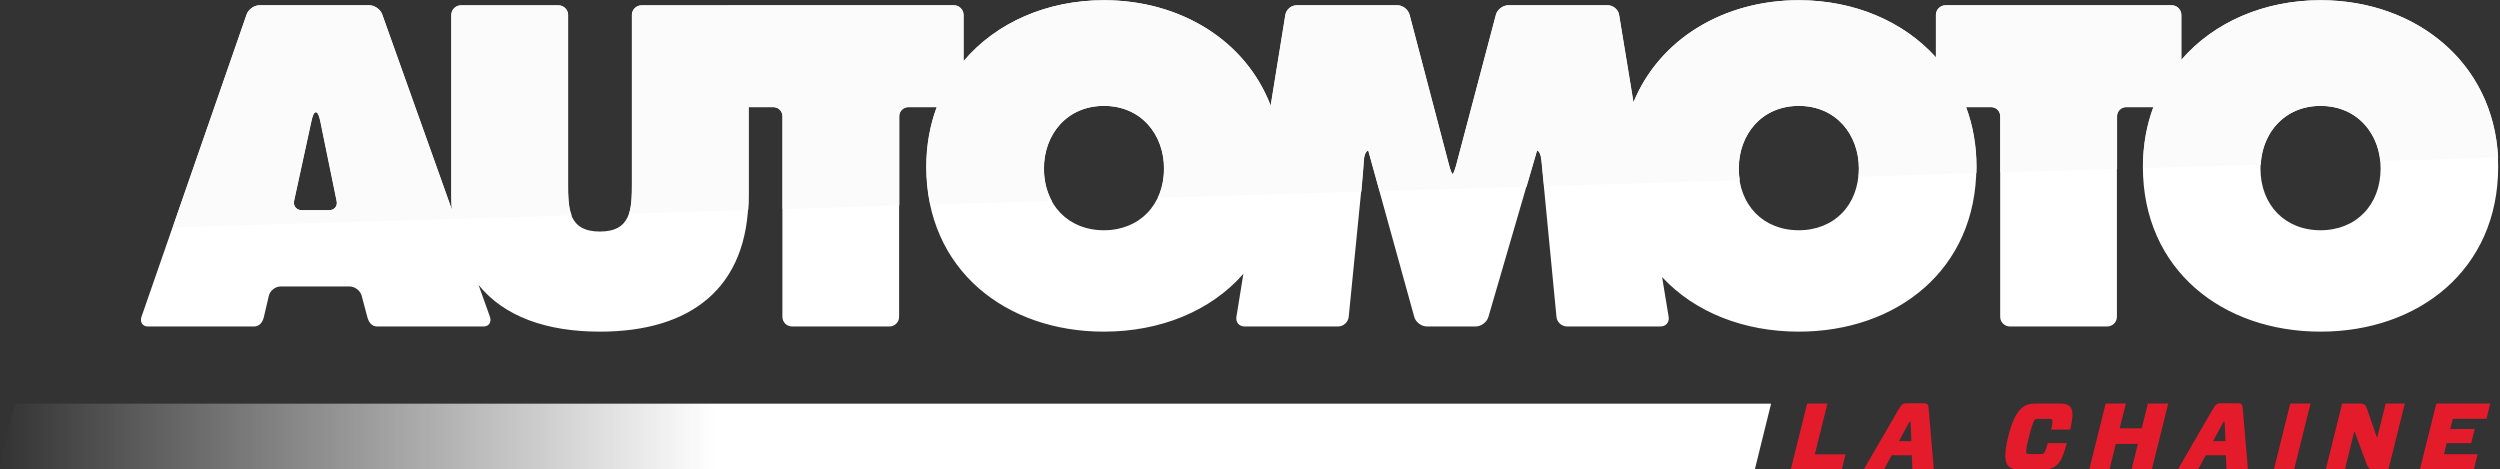 <svg version="1.1" viewBox="0 0 800 150.2" xml:space="preserve" xmlns="http://www.w3.org/2000/svg"><rect x="0" y="0" width="800" height="150.2" fill="#333333" stroke="none"/><defs><linearGradient id="a" x1="-1.393" x2="62.365" y1="-2.929" y2="-2.929" gradientTransform="matrix(2.697 0 0 2.697 941.83 123.74)" gradientUnits="userSpaceOnUse"><stop stop-color="#fff" stop-opacity="0" offset="0"/><stop stop-color="#fff" offset="1"/></linearGradient></defs><g transform="matrix(1.333 0 0 -1.333 -1250.8 294.12)"><g transform="matrix(2.697 0 0 2.697 1495.4 165.37)"><path d="m0 0c-3.147 0-5.346 2.237-5.346 5.498 0 3.034 2.047 5.574 5.346 5.574s5.346-2.54 5.346-5.574c0-3.261-2.199-5.498-5.346-5.498m-46.445 0c-3.148 0-5.347 2.237-5.347 5.498 0 3.034 2.047 5.574 5.347 5.574 3.298 0 5.346-2.54 5.346-5.574 0-3.261-2.199-5.498-5.346-5.498m-61.849 0c-3.147 0-5.346 2.237-5.346 5.498 0 3.034 2.047 5.574 5.346 5.574s5.346-2.54 5.346-5.574c0-3.261-2.199-5.498-5.346-5.498m-68.962 1.788h-2.453c-0.472 0-0.777 0.378-0.676 0.839l1.527 7.029c0.101 0.462 0.219 0.853 0.411 0.853 0.193 0 0.312-0.389 0.408-0.853l1.441-7.033c0.11-0.459-0.186-0.835-0.658-0.835m177.26 18.688h0.053-0.114 0.053c-5.006-2e-3 -9.491-1.946-12.395-5.313v4.004c0 0.472-0.387 0.859-0.859 0.859h-20.122c-0.472 0-0.859-0.387-0.859-0.859v-3.78c-2.908 3.23-7.307 5.087-12.202 5.089h0.053-0.114 0.052c-6.658-2e-3 -12.398-3.44-14.713-9.095l-1.282 7.797c-0.077 0.467-0.526 0.848-0.999 0.848h-8.86c-0.473 0-0.966-0.371-1.097-0.826l-3.529-13.359c-0.127-0.456-0.256-0.83-0.33-0.83-0.072 0-0.211 0.374-0.331 0.831l-3.506 13.353c-0.121 0.457-0.606 0.831-1.079 0.831h-8.973c-0.473 0-0.921-0.382-0.997-0.848l-1.309-8.091c-2.233 5.831-8.06 9.387-14.834 9.389h0.052-0.114 0.053c-5.064-2e-3 -9.596-1.991-12.496-5.431v4.122c0 0.472-0.386 0.859-0.859 0.859h-20.122c-0.018 0-0.036-4e-3 -0.053-5e-3h-7.623c-0.473 0-0.86-0.387-0.86-0.859v-15.067c0-2.237-0.076-4.209-2.843-4.209-2.769 0-2.844 1.972-2.844 4.209v15.067c0 0.472-0.387 0.859-0.86 0.859h-8.671c-0.472 0-0.859-0.387-0.859-0.859v-16.053c0-0.439 0.018-0.863 0.047-1.277l-6.203 17.385c-0.159 0.444-0.675 0.809-1.148 0.809h-9.771c-0.472 0-0.986-0.365-1.141-0.811l-9.353-26.92c-0.156-0.446 0.087-0.859 0.56-0.859h9.463c0.473 0 0.762 0.377 0.87 0.837l0.442 1.891c0.108 0.461 0.583 0.836 1.055 0.836h6.13c0.473 0 0.959-0.373 1.081-0.83l0.506-1.903c0.121-0.457 0.392-0.831 0.865-0.831h9.492c0.473 0 0.712 0.414 0.554 0.859l-1.012 2.836c2.284-2.822 6.054-4.155 10.797-4.155 8 0 13.232 3.792 13.232 12.133v7.85l2.155 3e-3c0.472 0.022 0.859-0.347 0.859-0.82v-17.847c0-0.472 0.386-0.859 0.859-0.859h8.67c0.473 0 0.86 0.387 0.86 0.859v17.847c0 0.473 0.386 0.842 0.858 0.82l2.483-3e-3c-0.599-1.609-0.928-3.386-0.928-5.309 0-9.176 7.091-14.674 15.812-14.674 5.034 0 9.521 1.835 12.418 5.147l-0.621-3.839c-0.076-0.466 0.249-0.848 0.722-0.848h8.329c0.473 0 0.898 0.385 0.945 0.855l1.128 11.355c0.114 1.137 0.209 2.593 0.209 2.593 0.031 0.472 0.21 0.857 0.397 0.857l4.109-14.838c0.138-0.452 0.639-0.822 1.112-0.822h4.348c0.473 0 0.978 0.368 1.122 0.818l4.327 14.842c0.181 0 0.353-0.385 0.395-0.856l1.346-13.948c0.043-0.47 0.464-0.856 0.936-0.856h8.33c0.472 0 0.797 0.382 0.72 0.848l-0.583 3.548c2.902-3.13 7.274-4.856 12.16-4.856 8.721 0 15.811 5.498 15.811 14.674 0 1.923-0.328 3.701-0.926 5.309l2.188 3e-3c0.472 0.022 0.859-0.347 0.859-0.82v-17.847c0-0.472 0.386-0.859 0.859-0.859h8.67c0.473 0 0.86 0.387 0.86 0.859v17.847c0 0.473 0.386 0.842 0.858 0.82l2.381-3e-3c-0.598-1.609-0.927-3.386-0.927-5.309 0-9.176 7.091-14.674 15.812-14.674s15.812 5.498 15.812 14.674c0 8.985-7.127 14.824-15.808 14.826" fill="#fff"/></g><g transform="matrix(2.697 0 0 2.697 1374 111.58)"><path d="m0 0h2.734l-0.335-1.35h-4.538l1.459 5.871h1.804z" fill="#e41b2a"/></g><g transform="matrix(2.697 0 0 2.697 1394.2 114.75)"><path d="m0 0h1.107l-0.075 1.728h-0.092zm1.141-1.258h-1.795l-0.679-1.267h-1.804l3.103 5.344c0.269 0.444 0.361 0.553 0.764 0.553h1.443c0.402 0 0.444-0.117 0.477-0.553l0.454-5.344h-1.905z" fill="#e41b2a"/></g><g transform="matrix(2.697 0 0 2.697 1431.9 108.85)"><path d="m0 0c-0.277-0.227-0.612-0.336-1.225-0.336h-1.962c-0.613 0-0.906 0.109-1.083 0.336-0.259 0.336-0.385 0.981 0.017 2.6 0.403 1.619 0.856 2.265 1.284 2.601 0.285 0.226 0.628 0.335 1.241 0.335h1.963c0.612 0 0.897-0.109 1.065-0.335 0.218-0.294 0.235-0.806-0.042-1.988h-1.686c0.16 0.729 0.117 0.838 0.075 0.889-0.033 0.05-0.117 0.066-0.369 0.066h-0.746c-0.251 0-0.336-0.016-0.403-0.066-0.067-0.06-0.209-0.218-0.528-1.502-0.328-1.292-0.26-1.442-0.218-1.501 0.042-0.051 0.117-0.067 0.369-0.067h0.747c0.251 0 0.343 0.016 0.402 0.067 0.067 0.05 0.159 0.159 0.369 0.914h1.686c-0.31-1.199-0.579-1.72-0.956-2.013" fill="#e41b2a"/></g><g transform="matrix(2.697 0 0 2.697 1454.9 107.94)"><path d="m0 0h-1.804l0.563 2.273h-1.963l-0.562-2.273h-1.803l1.459 5.872h1.803l-0.553-2.206h1.963l0.553 2.206h1.804z" fill="#e41b2a"/></g><g transform="matrix(2.697 0 0 2.697 1469.6 114.75)"><path d="m0 0h1.107l-0.075 1.728h-0.092zm1.141-1.258h-1.795l-0.679-1.267h-1.804l3.103 5.344c0.269 0.444 0.361 0.553 0.764 0.553h1.443c0.402 0 0.444-0.117 0.477-0.553l0.454-5.344h-1.905z" fill="#e41b2a"/></g><g transform="matrix(2.697 0 0 2.697 1484.2 107.94)"><path d="m0 0 1.46 5.872h1.803l-1.46-5.872z" fill="#e41b2a"/></g><g transform="matrix(2.697 0 0 2.697 1511.7 107.94)"><path d="m0 0h-1.25c-0.386 0-0.545 0.109-0.671 0.428l-1.082 2.927h-0.042l-0.831-3.355h-1.702l1.46 5.872h1.534c0.386 0 0.554-0.11 0.663-0.428l0.889-2.575h0.042l0.747 3.003h1.702z" fill="#e41b2a"/></g><g transform="matrix(2.697 0 0 2.697 1532.2 107.94)"><path d="m0 0h-4.798l1.46 5.872h4.798l-0.336-1.359h-2.994l-0.227-0.906h2.181l-0.319-1.258h-2.181l-0.243-0.99h2.995z" fill="#e41b2a"/></g><path d="m941.83 123.74-3.756-15.797h421.52l3.905 15.797z" fill="url(#a)"/><g transform="matrix(2.697 0 0 2.697 1495.6 220.59)"><path d="m0 0h-0.114c-4.983-0.015-9.449-1.953-12.342-5.305v3.997c0 0.472-0.387 0.859-0.859 0.859h-20.122c-0.473 0-0.859-0.387-0.859-0.859v-3.779c-2.897 3.218-7.277 5.072-12.149 5.087h-0.115c-6.633-0.02-12.35-3.449-14.661-9.085l-1.281 7.788c-0.077 0.466-0.526 0.848-0.999 0.848h-8.86c-0.473 0-0.966-0.372-1.097-0.827l-3.529-13.358c-0.127-0.457-0.256-0.831-0.33-0.831-0.072 0-0.211 0.375-0.331 0.832l-3.507 13.352c-0.12 0.457-0.605 0.832-1.078 0.832h-8.973c-0.473 0-0.921-0.382-0.997-0.849l-1.309-8.09c-2.228 5.816-8.03 9.368-14.782 9.388h-0.114c-5.041-0.015-9.553-1.999-12.443-5.424v4.116c0 0.472-0.386 0.859-0.859 0.859h-20.122c-0.033 0-0.065-2e-3 -0.097-6e-3h-7.579c-0.474 0-0.86-0.387-0.86-0.859v-15.066c0-0.969-0.014-1.887-0.255-2.618l10.599 0.319c0.03 0.424 0.045 0.862 0.045 1.313v7.849l2.155 3e-3c0.013 1e-3 0.027 1e-3 0.04 1e-3 0.454 0 0.818-0.361 0.818-0.82v-8.254l10.39 0.312v7.942c0 0.459 0.364 0.82 0.818 0.82 0.013 0 0.027 0 0.04-1e-3l2.48-3e-3c-0.598-1.608-0.925-3.386-0.925-5.309 0-1.185 0.118-2.308 0.343-3.366l10.817 0.325c-0.447 0.817-0.694 1.796-0.694 2.89 0 3.033 2.047 5.573 5.346 5.573s5.346-2.54 5.346-5.573c0-0.97-0.194-1.85-0.55-2.606l10.841 0.325 7.263 0.219 0.021 0.209c0.114 1.138 0.209 2.594 0.209 2.594 0.031 0.471 0.21 0.856 0.397 0.856l1-3.61 13.08 0.393 0.938 3.217c0.181 0 0.353-0.384 0.395-0.855l0.224-2.315 9.148 0.274 8.27 0.249c-0.052 0.336-0.08 0.686-0.08 1.05 0 3.033 2.047 5.573 5.347 5.573 3.298 0 5.346-2.54 5.346-5.573 0-0.251-0.013-0.495-0.038-0.732l10.494 0.315c6e-3 0.188 9e-3 0.377 9e-3 0.568 0 1.923-0.326 3.701-0.924 5.309l2.186 3e-3c0.014 1e-3 0.027 1e-3 0.04 1e-3 0.454 0 0.818-0.361 0.818-0.82v-4.997l10.39 0.312v4.685c0 0.459 0.364 0.82 0.818 0.82 0.013 0 0.027 0 0.04-1e-3l2.378-3e-3c-0.598-1.608-0.924-3.386-0.924-5.309 0-0.041 0-0.082 1e-3 -0.122l10.473 0.314c0.149 2.88 2.164 5.23 5.338 5.23 3.055 0 5.037-2.178 5.313-4.909l10.478 0.314c-0.422 8.497-7.346 13.974-15.734 13.999" fill="#fbfbfb"/></g><g transform="matrix(2.697 0 0 2.697 1017.4 170.19)"><path d="m0 0h-2.452c-0.412 0-0.696 0.287-0.696 0.666 0 0.056 6e-3 0.114 0.019 0.174l1.528 7.028c0.1 0.462 0.218 0.853 0.411 0.853 0.192 0 0.311-0.389 0.407-0.853l1.441-7.033c0.016-0.064 0.023-0.127 0.023-0.188 1e-3 -0.369-0.275-0.647-0.681-0.647m21.258 17.374c0 0.472-0.387 0.859-0.859 0.859h-8.671c-0.473 0-0.86-0.387-0.86-0.859v-16.052c0-0.434 0.015-0.856 0.042-1.266l-6.198 17.373c-0.159 0.445-0.675 0.81-1.148 0.81h-9.77c-0.473 0-0.986-0.366-1.141-0.812l-6.588-18.958 25.142 0.756 10.361 0.311c-0.294 0.753-0.31 1.734-0.31 2.772z" fill="#fbfbfb"/></g></g></svg>

